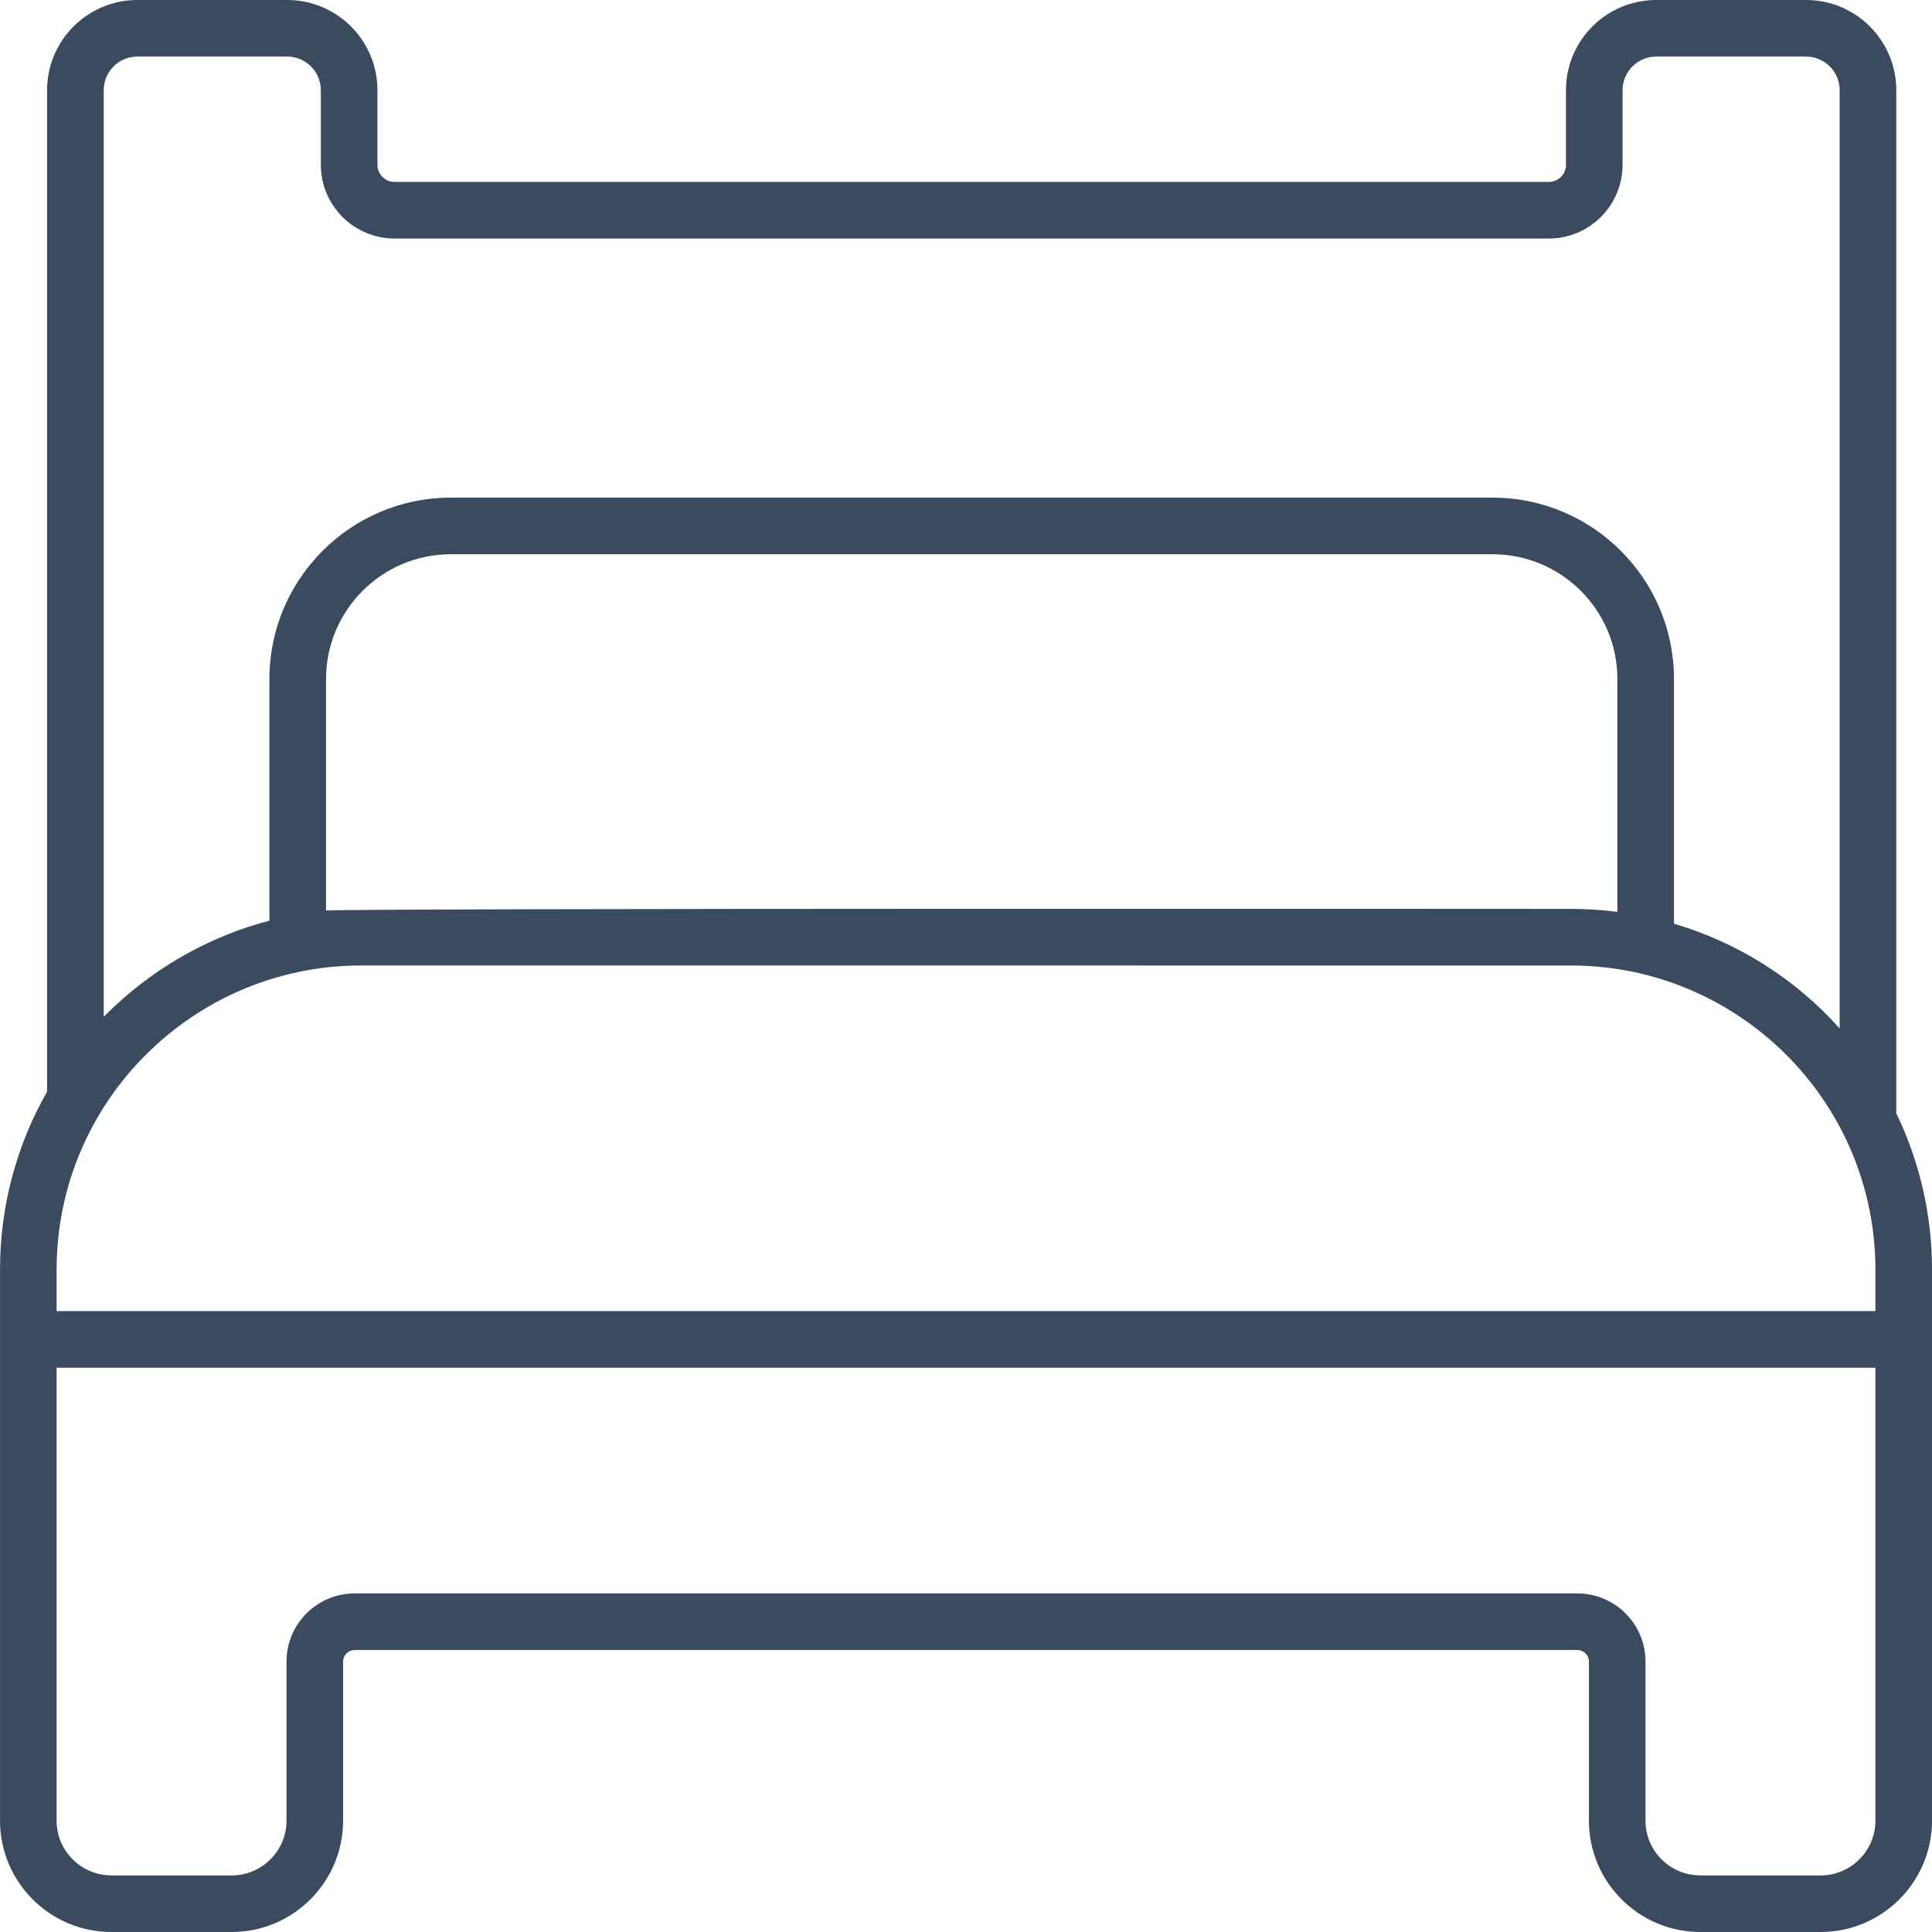 <?xml version="1.0" encoding="UTF-8"?>
<svg width="100px" height="100px" viewBox="0 0 100 100" version="1.1" xmlns="http://www.w3.org/2000/svg">
    <title>icon / furniture / kids-bed</title>
    <g id="icon-/-furniture-/-kids-bed" stroke="none" stroke-width="1" fill="none" fill-rule="evenodd">
        <path d="M97.071,67.862 L2.93,67.862 L2.93,65.721 C2.93,56.975 10.069,49.974 18.676,49.974 L81.325,49.975 C89.963,49.975 97.071,57 97.071,65.721 L97.071,67.862 Z M97.071,94.235 C97.071,95.799 95.799,97.071 94.235,97.071 L88.007,97.071 C86.443,97.071 85.171,95.799 85.171,94.235 L85.171,86.001 C85.171,84.057 83.59,82.476 81.646,82.476 L18.354,82.476 C16.411,82.476 14.83,84.057 14.83,86.001 L14.83,94.235 C14.83,95.799 13.557,97.071 11.995,97.071 L5.765,97.071 C4.202,97.071 2.93,95.799 2.93,94.235 L2.93,70.792 L97.071,70.792 L97.071,94.235 Z M16.901,47.13 C16.892,47.131 16.883,47.131 16.876,47.132 L16.876,35.144 C16.876,31.585 19.771,28.688 23.332,28.688 L77.259,28.688 C80.819,28.688 83.716,31.585 83.716,35.144 L83.716,47.197 C82.886,47.091 82.059,47.045 81.325,47.045 C81.325,47.045 18.257,47.002 16.901,47.13 L16.901,47.13 Z M23.331,25.758 C18.155,25.758 13.945,29.969 13.945,35.144 L13.945,47.653 C10.951,48.437 8.249,49.948 6.037,51.985 C5.8,52.203 5.542,52.453 5.369,52.629 L5.369,4.667 C5.369,3.709 6.147,2.929 7.105,2.929 L14.87,2.929 C15.827,2.929 16.606,3.709 16.606,4.667 L16.606,8.529 C16.606,10.634 18.319,12.346 20.425,12.346 L80.166,12.346 C82.271,12.346 83.984,10.634 83.984,8.529 L83.984,4.667 C83.984,3.709 84.763,2.929 85.721,2.929 L93.485,2.929 C94.442,2.929 95.221,3.709 95.221,4.667 L95.221,53.231 C92.917,50.657 89.951,48.785 86.645,47.81 L86.645,35.144 C86.645,29.968 82.434,25.758 77.259,25.758 L23.331,25.758 Z M98.151,57.623 L98.151,4.667 C98.151,2.093 96.058,0 93.485,0 L85.721,0 C83.148,0 81.054,2.093 81.054,4.667 L81.054,8.529 C81.054,9.018 80.656,9.417 80.166,9.417 L20.425,9.417 C19.934,9.417 19.536,9.018 19.536,8.529 L19.536,4.667 C19.536,2.093 17.442,0 14.869,0 L7.105,0 C4.532,0 2.438,2.093 2.438,4.667 L2.438,56.503 C0.887,59.224 0.001,62.371 0.001,65.721 L0.001,94.235 C0.001,97.414 2.587,100 5.765,100 L11.995,100 C15.174,100 17.759,97.414 17.759,94.235 L17.759,86.001 C17.759,85.673 18.026,85.406 18.354,85.406 L81.646,85.406 C81.974,85.406 82.242,85.673 82.242,86.001 L82.242,94.235 C82.242,97.414 84.828,100 88.007,100 L94.235,100 C97.415,100 100.001,97.414 100.001,94.235 L100.001,65.721 C100.001,62.821 99.336,60.074 98.151,57.623 L98.151,57.623 Z"
              id="icon_kids-bed" fill="#3A4B60"></path>
    </g>
</svg>